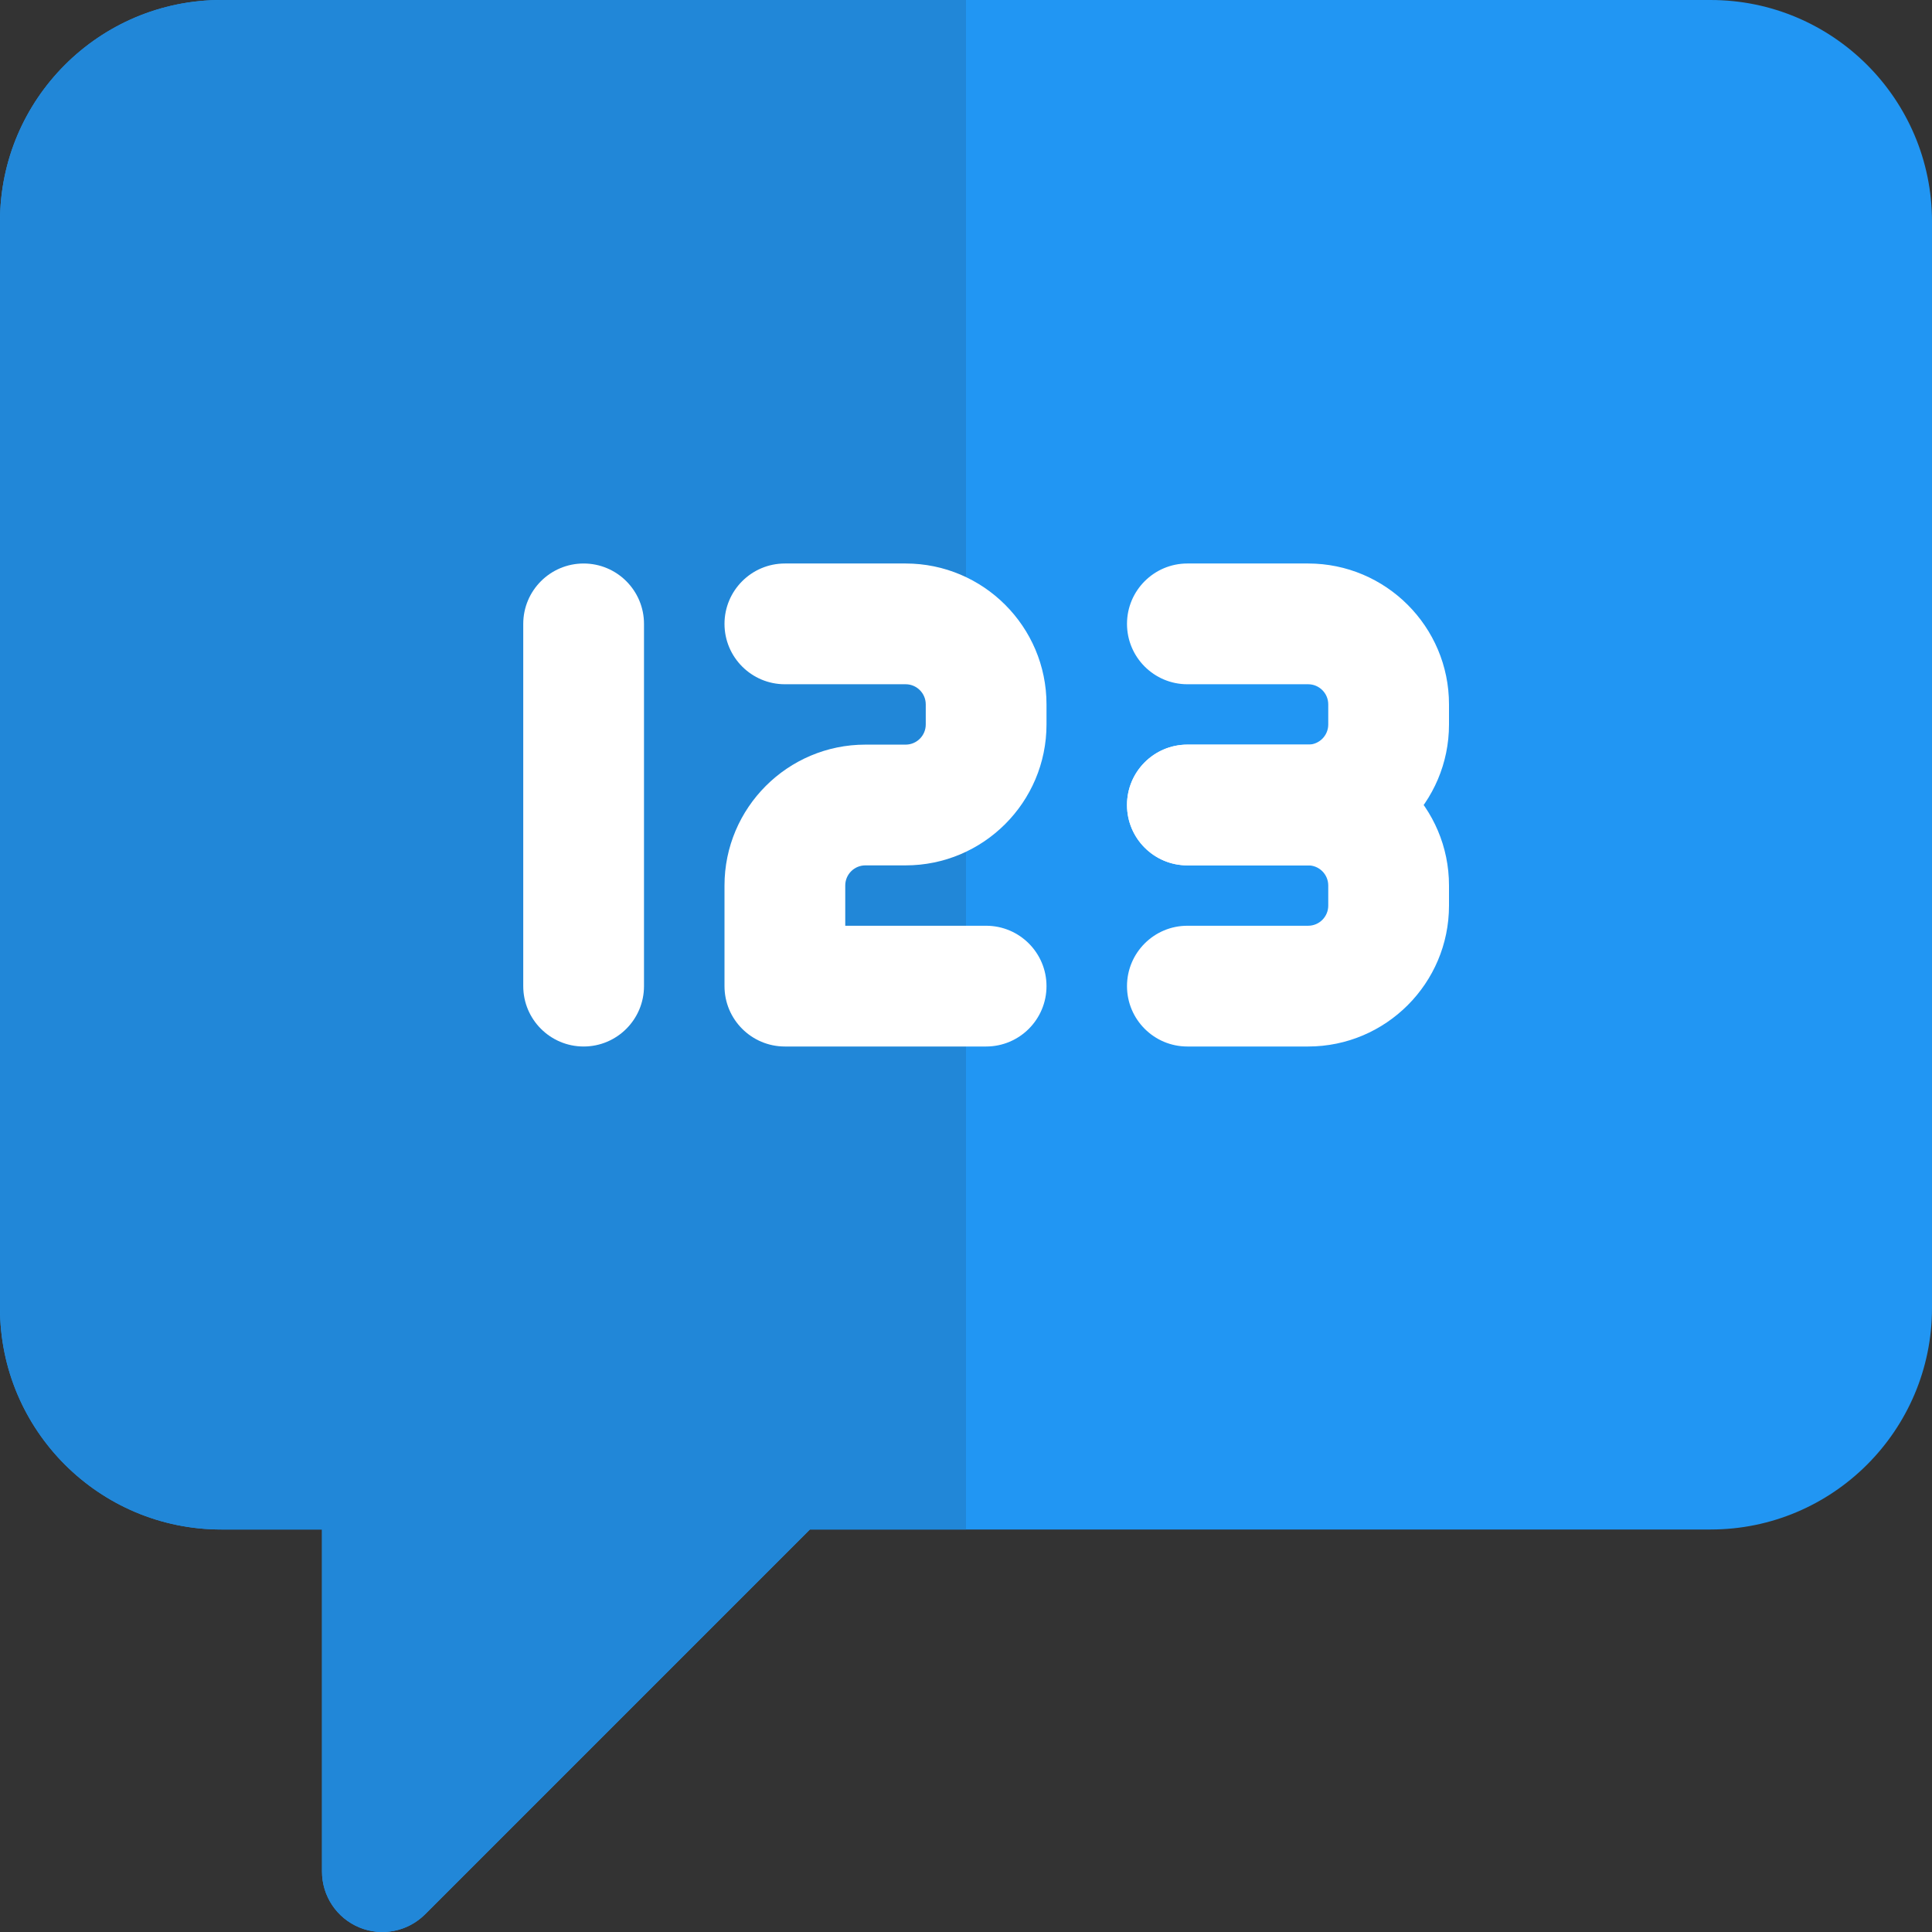 <svg id="color" enable-background="new 0 0 24 24" height="512" viewBox="0 0 24 24" width="512" xmlns="http://www.w3.org/2000/svg"><rect x="0" y="0" width="24" height="24" fill="#333333" stroke="none"/><path d="m4.463 23.943c-.28-.116-.463-.39-.463-.693v-4.25h-1.25c-1.517 0-2.75-1.233-2.75-2.75v-13.5c0-1.517 1.233-2.75 2.75-2.75h18.5c1.517 0 2.75 1.233 2.75 2.75v13.5c0 1.517-1.233 2.75-2.75 2.75h-11.189l-4.78 4.78c-.218.218-.543.278-.818.163z" fill="#2196f3"/><path d="m12 0h-9.25c-1.517 0-2.75 1.233-2.75 2.75v13.5c0 1.517 1.233 2.75 2.75 2.75h1.25v4.25c0 .303.183.577.463.693.092.038.189.057.286.057.194 0 .386-.075.531-.22l4.78-4.78h1.94z" fill="#2187d8"/><g fill="#fff"><path d="m7.25 13c-.414 0-.75-.336-.75-.75v-4.5c0-.414.336-.75.75-.75s.75.336.75.75v4.5c0 .414-.336.75-.75.75z"/><path d="m12.25 13h-2.5c-.414 0-.75-.336-.75-.75v-1.25c0-.965.785-1.75 1.75-1.75h.5c.138 0 .25-.112.25-.25v-.25c0-.138-.112-.25-.25-.25h-1.5c-.414 0-.75-.336-.75-.75s.336-.75.75-.75h1.5c.965 0 1.75.785 1.75 1.75v.25c0 .965-.785 1.75-1.75 1.75h-.5c-.138 0-.25.112-.25.25v.5h1.75c.414 0 .75.336.75.75s-.336.75-.75.75z"/><path d="m16.25 13h-1.5c-.414 0-.75-.336-.75-.75s.336-.75.75-.75h1.5c.138 0 .25-.112.25-.25v-.25c0-.138-.112-.25-.25-.25h-1.5c-.414 0-.75-.336-.75-.75s.336-.75.75-.75h1.5c.965 0 1.75.785 1.75 1.75v.25c0 .965-.785 1.75-1.75 1.75z"/><path d="m16.25 10.75h-1.5c-.414 0-.75-.336-.75-.75s.336-.75.75-.75h1.5c.138 0 .25-.112.25-.25v-.25c0-.138-.112-.25-.25-.25h-1.5c-.414 0-.75-.336-.75-.75s.336-.75.75-.75h1.5c.965 0 1.75.785 1.75 1.75v.25c0 .965-.785 1.75-1.75 1.75z"/></g></svg>